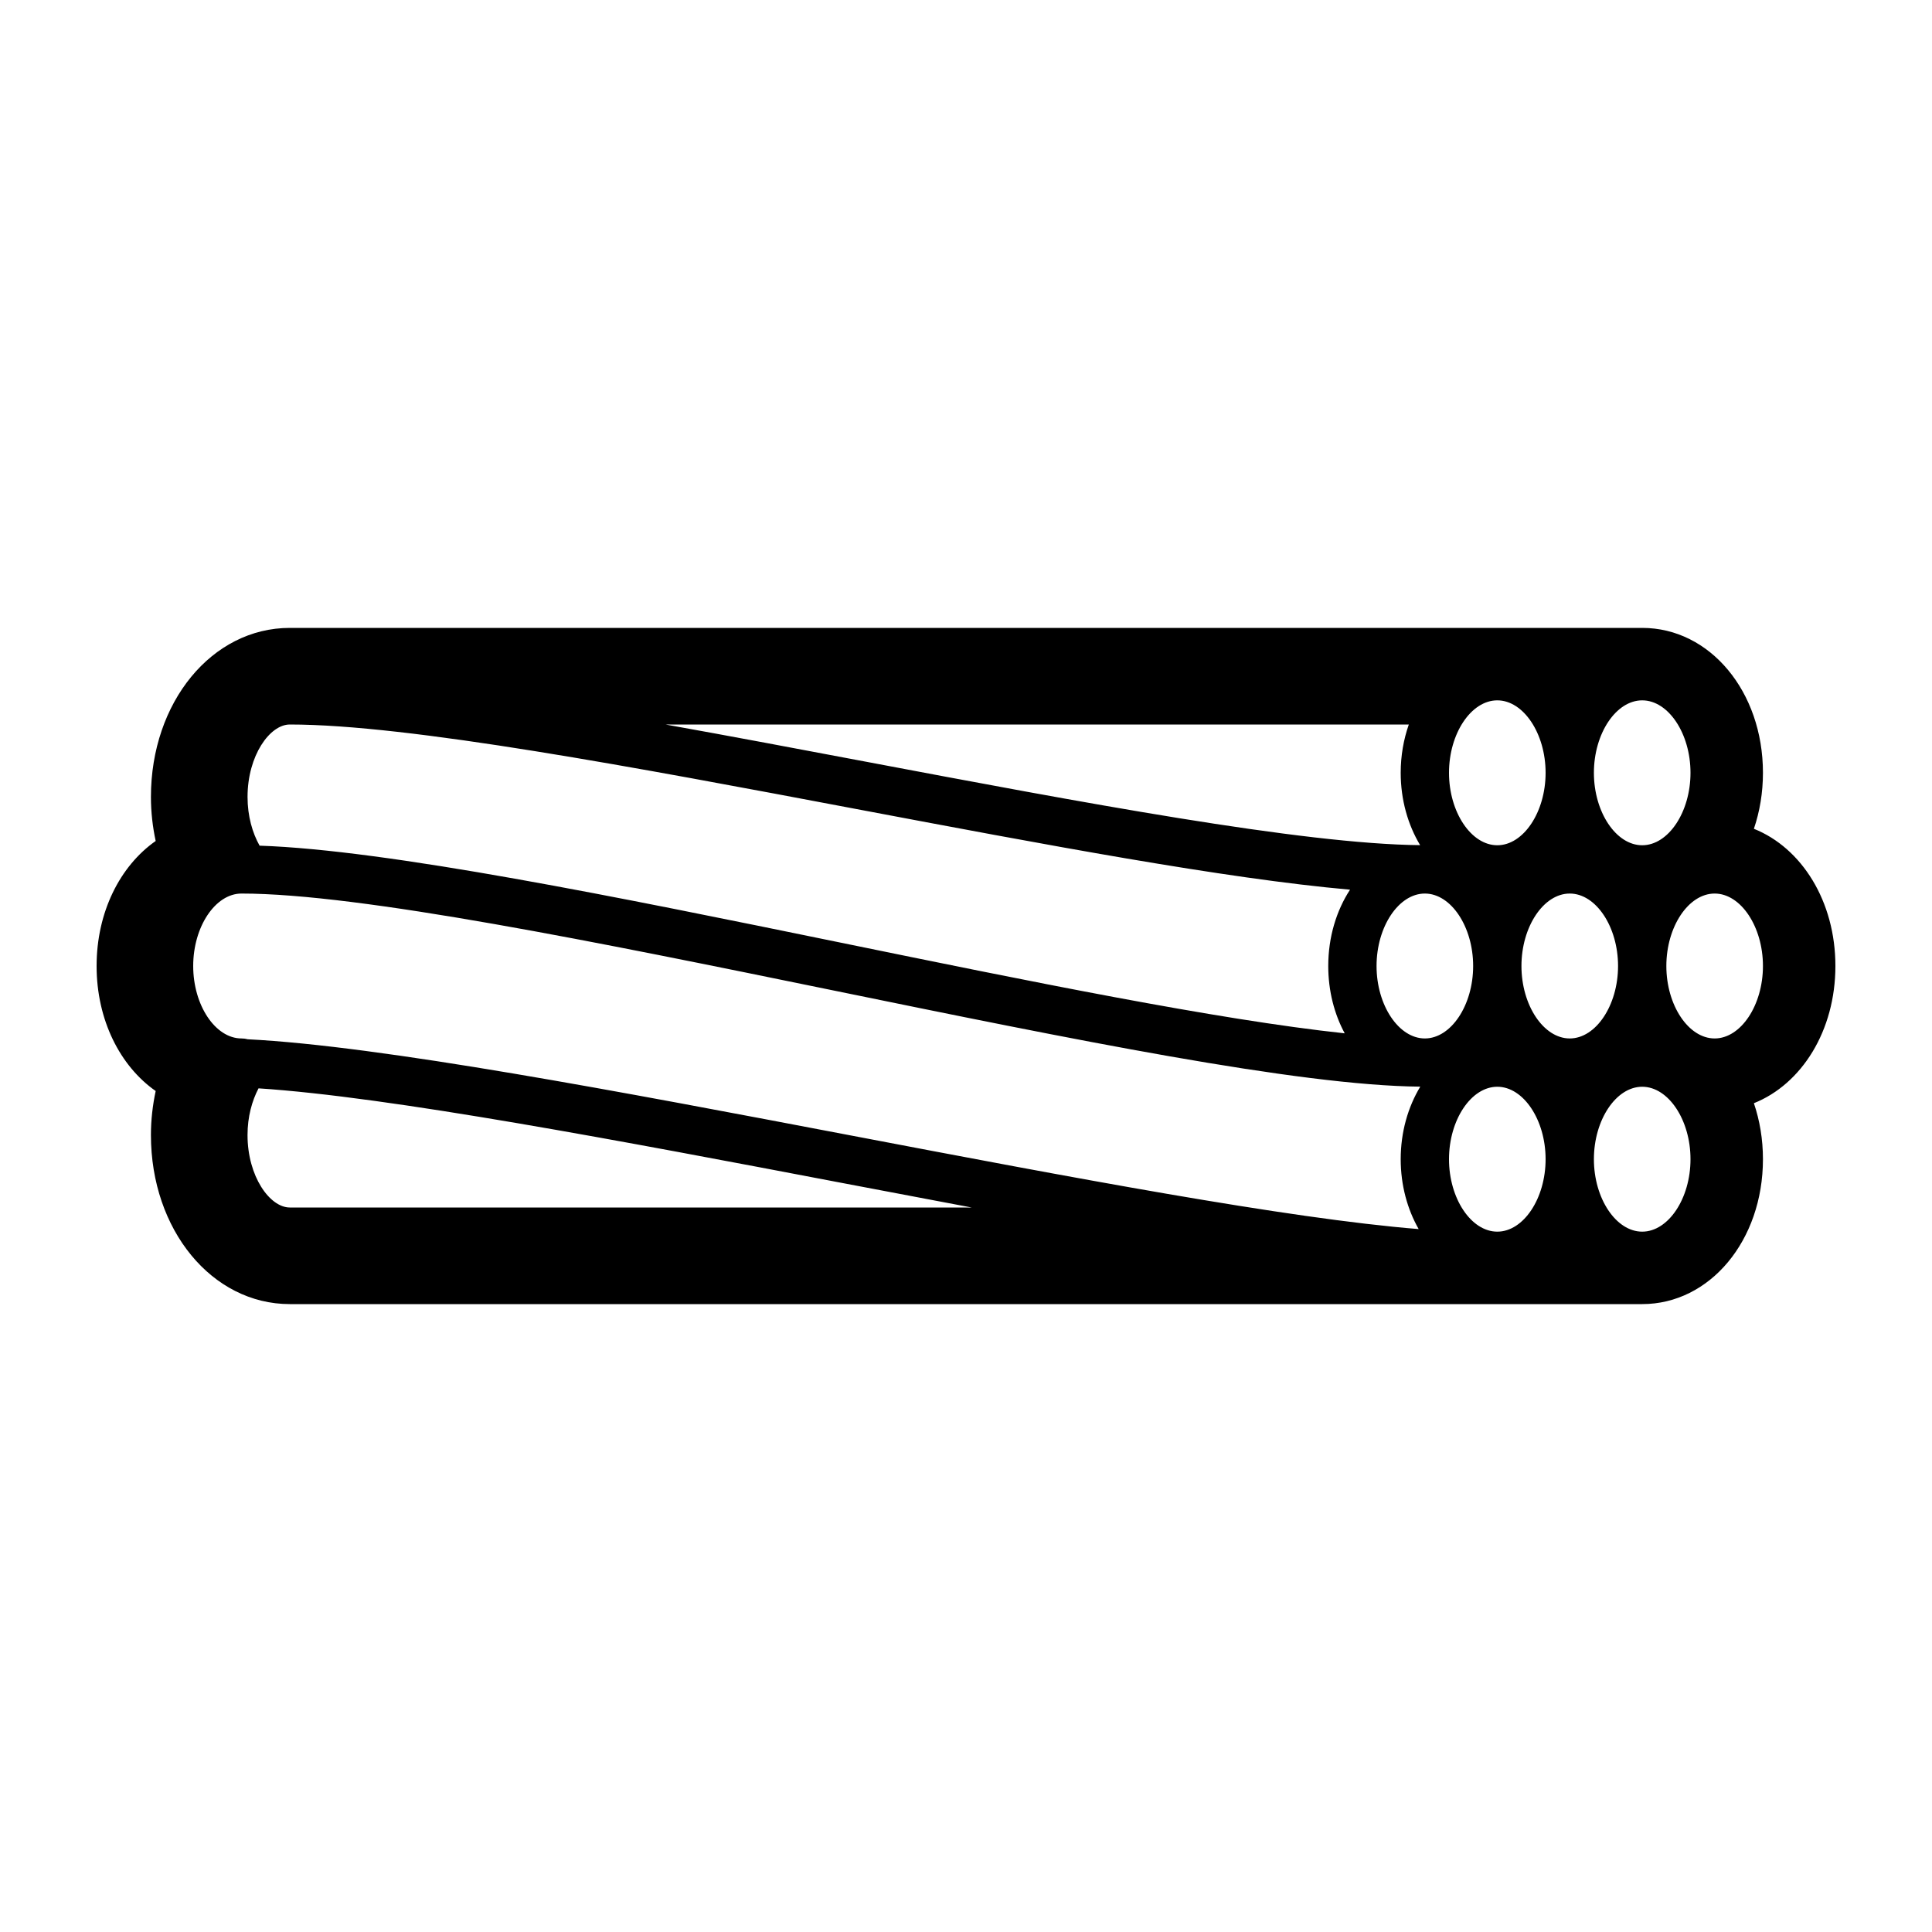 <svg height='100px' width='100px'  fill="#000000" xmlns="http://www.w3.org/2000/svg" xmlns:xlink="http://www.w3.org/1999/xlink" version="1.1" x="0px" y="0px" viewBox="0 0 100 100" enable-background="new 0 0 100 100" xml:space="preserve"><path d="M90.781,42.898C91.083,42.01,91.25,41.033,91.25,40c0-4.206-2.745-7.5-6.25-7.5H15c-4.03,0-7.188,3.843-7.188,8.75  c0,0.793,0.09,1.554,0.246,2.279C6.216,44.82,5,47.205,5,50c0,2.795,1.216,5.181,3.058,6.471c-0.155,0.726-0.246,1.486-0.246,2.279  c0,4.906,3.157,8.75,7.188,8.75h70c3.505,0,6.25-3.294,6.25-7.5c0-1.033-0.167-2.01-0.469-2.898C93.258,56.112,95,53.348,95,50  C95,46.652,93.258,43.889,90.781,42.898z M15,62.5c-1.032,0-2.188-1.604-2.188-3.75c0-0.945,0.231-1.773,0.57-2.417  c6.798,0.442,18.731,2.711,30.327,4.92c2.224,0.423,4.424,0.842,6.582,1.247H15z M88.75,53.75c-1.355,0-2.5-1.718-2.5-3.75  c0-2.033,1.145-3.75,2.5-3.75s2.5,1.717,2.5,3.75C91.25,52.032,90.105,53.75,88.75,53.75z M87.5,60c0,2.032-1.145,3.75-2.5,3.75  s-2.5-1.718-2.5-3.75s1.145-3.75,2.5-3.75S87.5,57.968,87.5,60z M10,50c0-2.033,1.145-3.75,2.5-3.75c6.145,0,18.557,2.542,30.56,5  c12.407,2.541,24.124,4.938,30.453,4.995C72.88,57.292,72.5,58.59,72.5,60c0,1.348,0.347,2.595,0.93,3.617  c-6.793-0.545-18.182-2.712-29.253-4.82c-12.045-2.293-24.469-4.659-31.351-5.004c-0.104-0.028-0.213-0.043-0.326-0.043  C11.145,53.75,10,52.032,10,50z M77.5,36.25c1.355,0,2.5,1.717,2.5,3.75s-1.145,3.75-2.5,3.75S75,42.033,75,40  S76.145,36.25,77.5,36.25z M71.25,50c0-2.033,1.145-3.75,2.5-3.75s2.5,1.717,2.5,3.75c0,2.032-1.145,3.75-2.5,3.75  S71.25,52.032,71.25,50z M81.25,53.75c-1.355,0-2.5-1.718-2.5-3.75c0-2.033,1.145-3.75,2.5-3.75s2.5,1.717,2.5,3.75  C83.75,52.032,82.605,53.75,81.25,53.75z M75,60c0-2.032,1.145-3.75,2.5-3.75S80,57.968,80,60s-1.145,3.75-2.5,3.75S75,62.032,75,60  z M85,43.75c-1.355,0-2.5-1.717-2.5-3.75s1.145-3.75,2.5-3.75s2.5,1.717,2.5,3.75S86.355,43.75,85,43.75z M73.506,43.745  c-6.092-0.055-17.589-2.224-28.72-4.326c-3.465-0.654-6.964-1.315-10.339-1.919H72.92c-0.269,0.766-0.42,1.611-0.42,2.5  C72.5,41.406,72.878,42.7,73.506,43.745z M15,37.5c6.154,0,17.933,2.224,29.322,4.375c9.756,1.842,19.064,3.599,25.556,4.175  C69.174,47.128,68.75,48.503,68.75,50c0,1.289,0.314,2.489,0.852,3.485c-6.609-0.706-16.454-2.721-26.04-4.684  c-11.567-2.369-23.495-4.809-30.125-5.029c-0.37-0.656-0.624-1.526-0.624-2.522C12.813,39.104,13.968,37.5,15,37.5z"></path></svg>